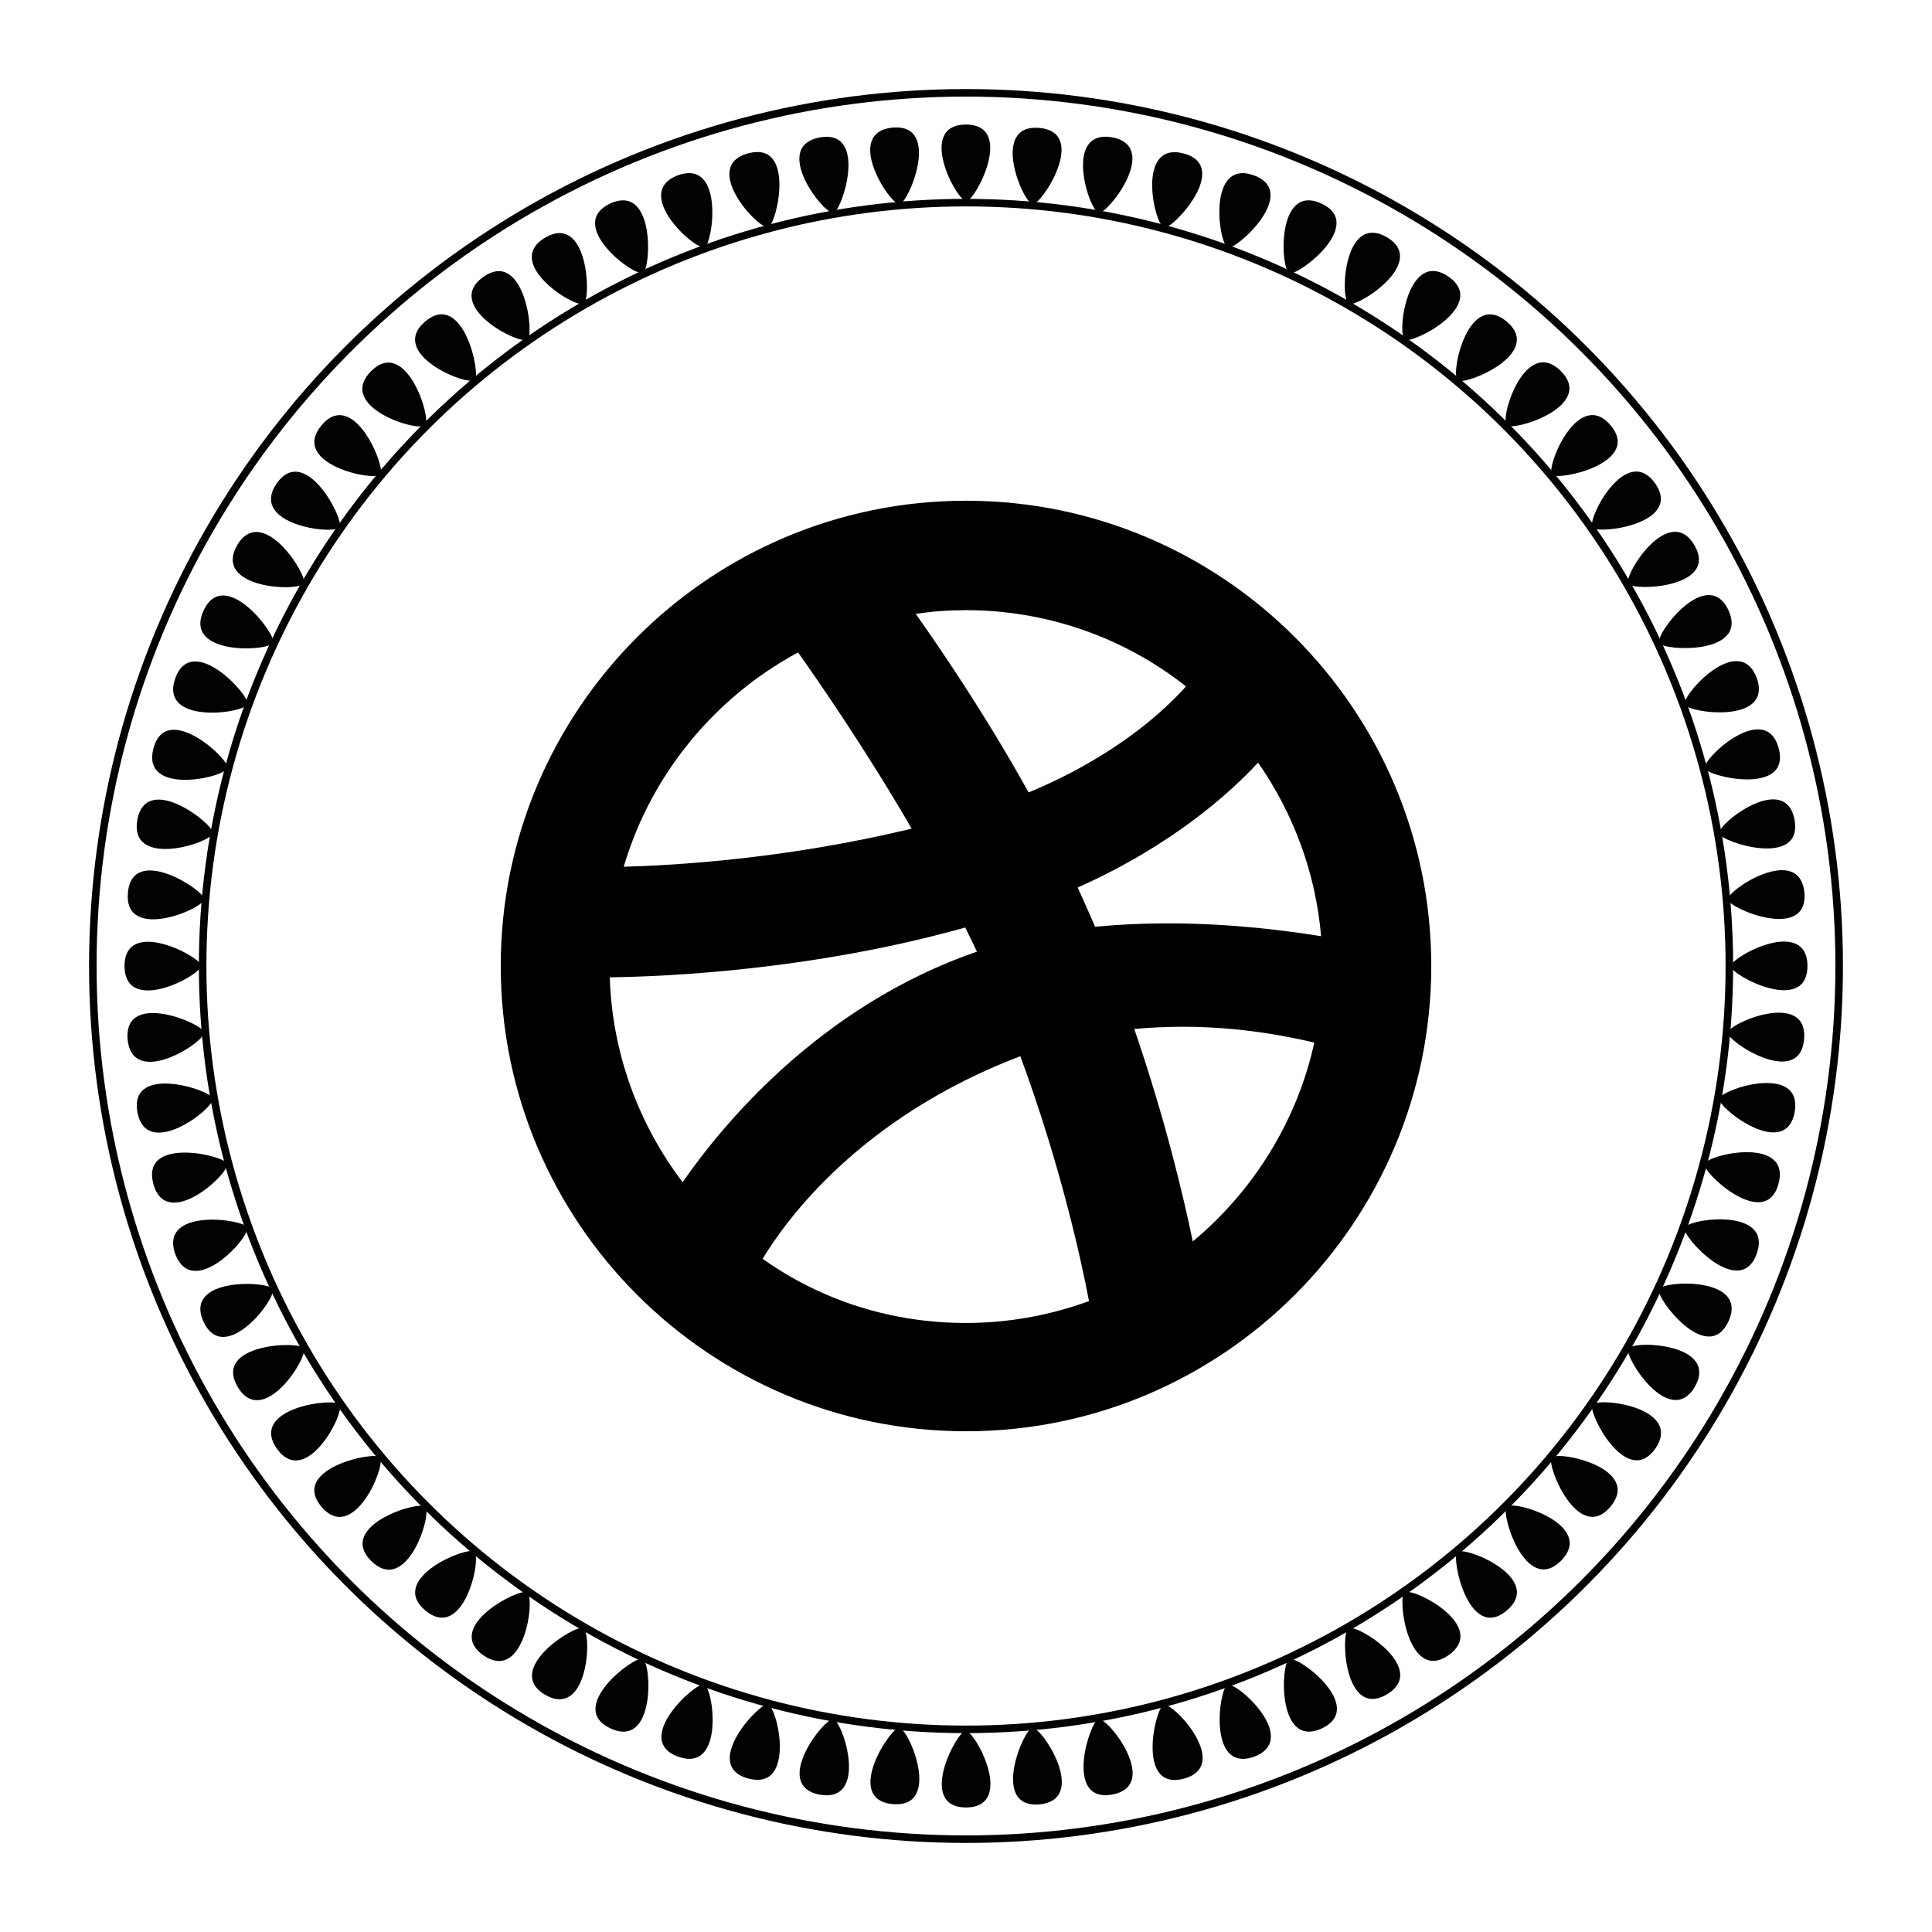 <?xml version="1.0" ?><svg id="Layer_1" style="enable-background:new 0 0 512 512;" version="1.1" viewBox="0 0 512 512" xml:space="preserve" xmlns="http://www.w3.org/2000/svg" xmlns:xlink="http://www.w3.org/1999/xlink"><style type="text/css">
	.st0{fill:none;stroke:#020202;stroke-width:2;stroke-miterlimit:10;}
	.st1{fill:none;stroke:#020202;stroke-width:2;stroke-linecap:round;stroke-linejoin:round;stroke-miterlimit:10;}
	.st2{fill:#020202;}
	.st3{fill:none;stroke:#020202;stroke-miterlimit:10;}
</style><circle class="st0" cx="256" cy="256" r="231.4"/><circle class="st1" cx="256" cy="256" r="202.3"/><g><path class="st2" d="M256.1,53.3c-2.6,0-13.4-20.3,0-20.3C269.1,33.2,258.4,53.3,256.1,53.3z"/><path class="st2" d="M273.7,54.1c-2.6-0.2-11.5-21.4,1.8-20.2C288.5,35.2,276,54.3,273.7,54.1z"/><path class="st2" d="M291.2,56.4c-2.6-0.5-9.6-22.3,3.6-20C307.6,38.9,293.5,56.8,291.2,56.4z"/><path class="st2" d="M308.5,60.3c-2.6-0.7-7.6-23.1,5.3-19.6C326.3,44.2,310.7,60.9,308.5,60.3z"/><path class="st2" d="M325.4,65.6c-2.5-0.9-5.6-23.7,7-19.1C344.5,51.1,327.5,66.4,325.4,65.6z"/><path class="st2" d="M341.7,72.4c-2.4-1.1-3.5-24.1,8.6-18.4C362,59.6,343.8,73.3,341.7,72.4z"/><path class="st2" d="M357.4,80.5c-2.3-1.3-1.4-24.3,10.2-17.6C378.7,69.6,359.4,81.7,357.4,80.5z"/><path class="st2" d="M372.3,90c-2.2-1.5,0.7-24.3,11.7-16.6C394.5,81,374.2,91.3,372.3,90z"/><path class="st2" d="M386.3,100.8c-2-1.7,2.8-24.2,13.1-15.5C409.2,93.8,388.1,102.3,386.3,100.8z"/><path class="st2" d="M399.3,112.7c-1.9-1.9,4.9-23.8,14.4-14.3C422.8,107.7,401,114.4,399.3,112.7z"/><path class="st2" d="M411.3,125.8c-1.7-2,7-23.3,15.6-13C435.1,122.8,412.8,127.5,411.3,125.8z"/><path class="st2" d="M422,139.8c-1.5-2.2,9-22.6,16.7-11.6C446,138.9,423.4,141.7,422,139.8z"/><path class="st2" d="M431.5,154.7c-1.3-2.3,10.9-21.7,17.6-10.1C455.5,155.9,432.7,156.7,431.5,154.7z"/><path class="st2" d="M439.7,170.4c-1.1-2.4,12.8-20.7,18.4-8.6C463.4,173.7,440.7,172.5,439.7,170.4z"/><path class="st2" d="M446.5,186.7c-0.9-2.5,14.5-19.5,19.1-6.9C469.8,192.1,447.2,188.9,446.5,186.7z"/><path class="st2" d="M451.8,203.6c-0.7-2.6,16.2-18.2,19.6-5.2C474.6,211,452.4,205.8,451.8,203.6z"/><path class="st2" d="M455.6,220.9c-0.5-2.6,17.7-16.7,20-3.5C477.7,230.2,456,223.1,455.6,220.9z"/><path class="st2" d="M457.9,238.4c-0.2-2.6,19.1-15.1,20.3-1.7C479.1,249.6,458.1,240.7,457.9,238.4z"/><path class="st2" d="M458.7,256.1c0-2.6,20.3-13.4,20.3,0C478.8,269.1,458.7,258.4,458.7,256.1z"/><path class="st2" d="M457.9,273.7c0.2-2.6,21.4-11.5,20.2,1.8C476.8,288.5,457.7,276,457.9,273.7z"/><path class="st2" d="M455.6,291.2c0.5-2.6,22.3-9.6,20,3.6C473.1,307.6,455.2,293.5,455.6,291.2z"/><path class="st2" d="M451.7,308.5c0.7-2.6,23.1-7.6,19.6,5.3C467.8,326.3,451.1,310.7,451.7,308.5z"/><path class="st2" d="M446.4,325.4c0.9-2.5,23.7-5.6,19.1,7C460.9,344.5,445.6,327.5,446.4,325.4z"/><path class="st2" d="M439.6,341.7c1.1-2.4,24.1-3.5,18.4,8.6C452.4,362,438.7,343.8,439.6,341.7z"/><path class="st2" d="M431.5,357.4c1.3-2.3,24.3-1.4,17.6,10.2C442.4,378.7,430.3,359.4,431.5,357.4z"/><path class="st2" d="M422,372.3c1.5-2.2,24.3,0.7,16.6,11.7C431,394.5,420.7,374.2,422,372.3z"/><path class="st2" d="M411.2,386.3c1.7-2,24.2,2.8,15.5,13.1C418.2,409.2,409.7,388.1,411.2,386.3z"/><path class="st2" d="M399.3,399.3c1.9-1.9,23.8,4.9,14.3,14.4C404.3,422.8,397.6,401,399.3,399.3z"/><path class="st2" d="M386.2,411.3c2-1.7,23.3,7,13,15.6C389.2,435.1,384.5,412.8,386.2,411.3z"/><path class="st2" d="M372.2,422c2.2-1.5,22.6,9,11.6,16.7C373.1,446,370.3,423.4,372.2,422z"/><path class="st2" d="M357.3,431.5c2.3-1.3,21.7,10.9,10.1,17.6C356.1,455.5,355.3,432.7,357.3,431.5z"/><path class="st2" d="M341.6,439.7c2.4-1.1,20.7,12.8,8.6,18.4C338.3,463.4,339.5,440.7,341.6,439.7z"/><path class="st2" d="M325.3,446.5c2.5-0.9,19.5,14.5,6.9,19.1C319.9,469.8,323.1,447.2,325.3,446.5z"/><path class="st2" d="M308.4,451.8c2.6-0.7,18.2,16.2,5.2,19.6C301,474.6,306.2,452.4,308.4,451.8z"/><path class="st2" d="M291.1,455.6c2.6-0.5,16.7,17.7,3.5,20C281.8,477.7,288.9,456,291.1,455.6z"/><path class="st2" d="M273.6,457.9c2.6-0.2,15.1,19.1,1.7,20.3C262.4,479.1,271.3,458.1,273.6,457.9z"/><path class="st2" d="M255.9,458.7c2.6,0,13.4,20.3,0,20.3C242.9,478.8,253.6,458.7,255.9,458.7z"/><path class="st2" d="M238.3,457.9c2.6,0.2,11.5,21.4-1.8,20.2C223.5,476.8,236,457.7,238.3,457.9z"/><path class="st2" d="M220.8,455.6c2.6,0.5,9.6,22.3-3.6,20C204.4,473.1,218.5,455.2,220.8,455.6z"/><path class="st2" d="M203.5,451.7c2.6,0.7,7.6,23.1-5.3,19.6C185.7,467.8,201.3,451.1,203.5,451.7z"/><path class="st2" d="M186.6,446.4c2.5,0.9,5.6,23.7-7,19.1C167.5,460.9,184.5,445.6,186.6,446.4z"/><path class="st2" d="M170.3,439.6c2.4,1.1,3.5,24.1-8.6,18.4C150,452.4,168.2,438.7,170.3,439.6z"/><path class="st2" d="M154.6,431.5c2.3,1.3,1.4,24.3-10.2,17.6C133.3,442.4,152.6,430.3,154.6,431.5z"/><path class="st2" d="M139.7,422c2.2,1.5-0.7,24.3-11.7,16.6C117.5,431,137.8,420.7,139.7,422z"/><path class="st2" d="M125.7,411.2c2,1.7-2.8,24.2-13.1,15.5C102.8,418.2,123.9,409.7,125.7,411.2z"/><path class="st2" d="M112.7,399.3c1.9,1.9-4.9,23.8-14.4,14.3C89.2,404.3,111,397.6,112.7,399.3z"/><path class="st2" d="M100.7,386.2c1.7,2-7,23.3-15.6,13C76.9,389.2,99.2,384.5,100.7,386.2z"/><path class="st2" d="M90,372.2c1.5,2.2-9,22.6-16.7,11.6C66,373.1,88.6,370.3,90,372.2z"/><path class="st2" d="M80.5,357.3c1.3,2.3-10.9,21.7-17.6,10.1C56.5,356.1,79.3,355.3,80.5,357.3z"/><path class="st2" d="M72.3,341.6c1.1,2.4-12.8,20.7-18.4,8.6C48.6,338.3,71.3,339.5,72.3,341.6z"/><path class="st2" d="M65.5,325.3c0.9,2.5-14.5,19.5-19.1,6.9C42.2,319.9,64.8,323.1,65.5,325.3z"/><path class="st2" d="M60.2,308.4c0.7,2.6-16.2,18.2-19.6,5.2C37.4,301,59.6,306.2,60.2,308.4z"/><path class="st2" d="M56.4,291.1c0.5,2.6-17.7,16.7-20,3.5C34.3,281.8,56,288.9,56.4,291.1z"/><path class="st2" d="M54.1,273.6c0.2,2.6-19.1,15.1-20.3,1.7C32.9,262.4,53.9,271.3,54.1,273.6z"/><path class="st2" d="M53.3,255.9c0,2.6-20.3,13.4-20.3,0C33.2,242.9,53.3,253.6,53.3,255.9z"/><path class="st2" d="M54.1,238.3c-0.2,2.6-21.4,11.5-20.2-1.8C35.2,223.5,54.3,236,54.1,238.3z"/><path class="st2" d="M56.4,220.8c-0.5,2.6-22.3,9.6-20-3.6C38.9,204.4,56.8,218.5,56.4,220.8z"/><path class="st2" d="M60.3,203.5c-0.7,2.6-23.1,7.6-19.6-5.3C44.2,185.7,60.9,201.3,60.3,203.5z"/><path class="st2" d="M65.6,186.6c-0.9,2.5-23.7,5.6-19.1-7C51.1,167.5,66.4,184.5,65.6,186.6z"/><path class="st2" d="M72.4,170.3c-1.1,2.4-24.1,3.5-18.4-8.6C59.6,150,73.3,168.2,72.4,170.3z"/><path class="st2" d="M80.5,154.6c-1.3,2.3-24.3,1.4-17.6-10.2C69.6,133.3,81.7,152.6,80.5,154.6z"/><path class="st2" d="M90,139.7c-1.5,2.2-24.3-0.7-16.6-11.7C81,117.5,91.3,137.8,90,139.7z"/><path class="st2" d="M100.8,125.7c-1.7,2-24.2-2.8-15.5-13.1C93.8,102.8,102.3,123.9,100.8,125.7z"/><path class="st2" d="M112.7,112.7c-1.9,1.9-23.8-4.9-14.3-14.4C107.7,89.2,114.4,111,112.7,112.7z"/><path class="st2" d="M125.8,100.7c-2,1.7-23.3-7-13-15.6C122.8,76.9,127.5,99.2,125.8,100.7z"/><path class="st2" d="M139.8,90c-2.2,1.5-22.6-9-11.6-16.7C138.9,66,141.7,88.6,139.8,90z"/><path class="st2" d="M154.7,80.5c-2.3,1.3-21.7-10.9-10.1-17.6C155.9,56.5,156.7,79.3,154.7,80.5z"/><path class="st2" d="M170.4,72.3c-2.4,1.1-20.7-12.8-8.6-18.4C173.7,48.6,172.5,71.3,170.4,72.3z"/><path class="st2" d="M186.7,65.5c-2.5,0.9-19.5-14.5-6.9-19.1C192.1,42.2,188.9,64.8,186.7,65.5z"/><path class="st2" d="M203.6,60.2c-2.6,0.7-18.2-16.2-5.2-19.6C211,37.4,205.8,59.6,203.6,60.2z"/><path class="st2" d="M220.9,56.4c-2.6,0.5-16.7-17.7-3.5-20C230.2,34.3,223.1,56,220.9,56.4z"/><path class="st2" d="M238.4,54.1c-2.6,0.2-15.1-19.1-1.7-20.3C249.6,32.9,240.7,53.9,238.4,54.1z"/></g><path class="st3" d="M243.3,30.8"/><g><path d="M256,379.3c68,0,123.3-55.3,123.3-123.3c0-68-55.3-123.3-123.3-123.3S132.7,188,132.7,256C132.7,324,188,379.3,256,379.3   L256,379.3z M256,350.6c-19.5,0-38.1-5.8-53.9-17c6.5-10.7,26.1-37.6,68.3-53.7c10.6,28.8,16,53.4,18.2,64.9   C278.2,348.6,267.2,350.6,256,350.6L256,350.6z M316.1,329c-2.4-11.6-7.2-32.1-15.5-56.3c4.2-0.4,8.5-0.6,12.9-0.6   c15.3,0,28.1,2.6,34.8,4.2C343.8,296.9,332.3,315.5,316.1,329L316.1,329z M333.4,202.1c9.5,13.6,15.3,29.5,16.7,46   c-8.7-1.4-23.6-3.4-40.5-3.4c-6.7,0-13.2,0.3-19.4,0.9c-0.2-0.4-0.3-0.8-0.5-1.2c-1.3-3-2.7-6.1-4.1-9.2   C310.7,224,326,210.1,333.4,202.1L333.4,202.1z M256,161.7c21.2,0,41.7,7.1,58.3,20.2c-5.7,6.4-18.8,18.6-41.7,28.1   c-11.4-20.5-23.2-37.8-29.9-47.3C247.1,162,251.5,161.7,256,161.7L256,161.7z M211.5,172.9c5.5,7.8,17.8,25.5,30.1,46.7   c-33.2,8-62.3,9.7-76.3,10.1C172.4,205.5,189.2,184.9,211.5,172.9L211.5,172.9z M255.8,245.8c1.1,2.2,2.1,4.3,3.1,6.4   c-41.9,14.4-67.9,46.5-78,61.1c-11.9-15.7-18.7-34.6-19.3-54.3C176.2,258.8,215.1,257.2,255.8,245.8L255.8,245.8z M255.8,245.8"/></g></svg>